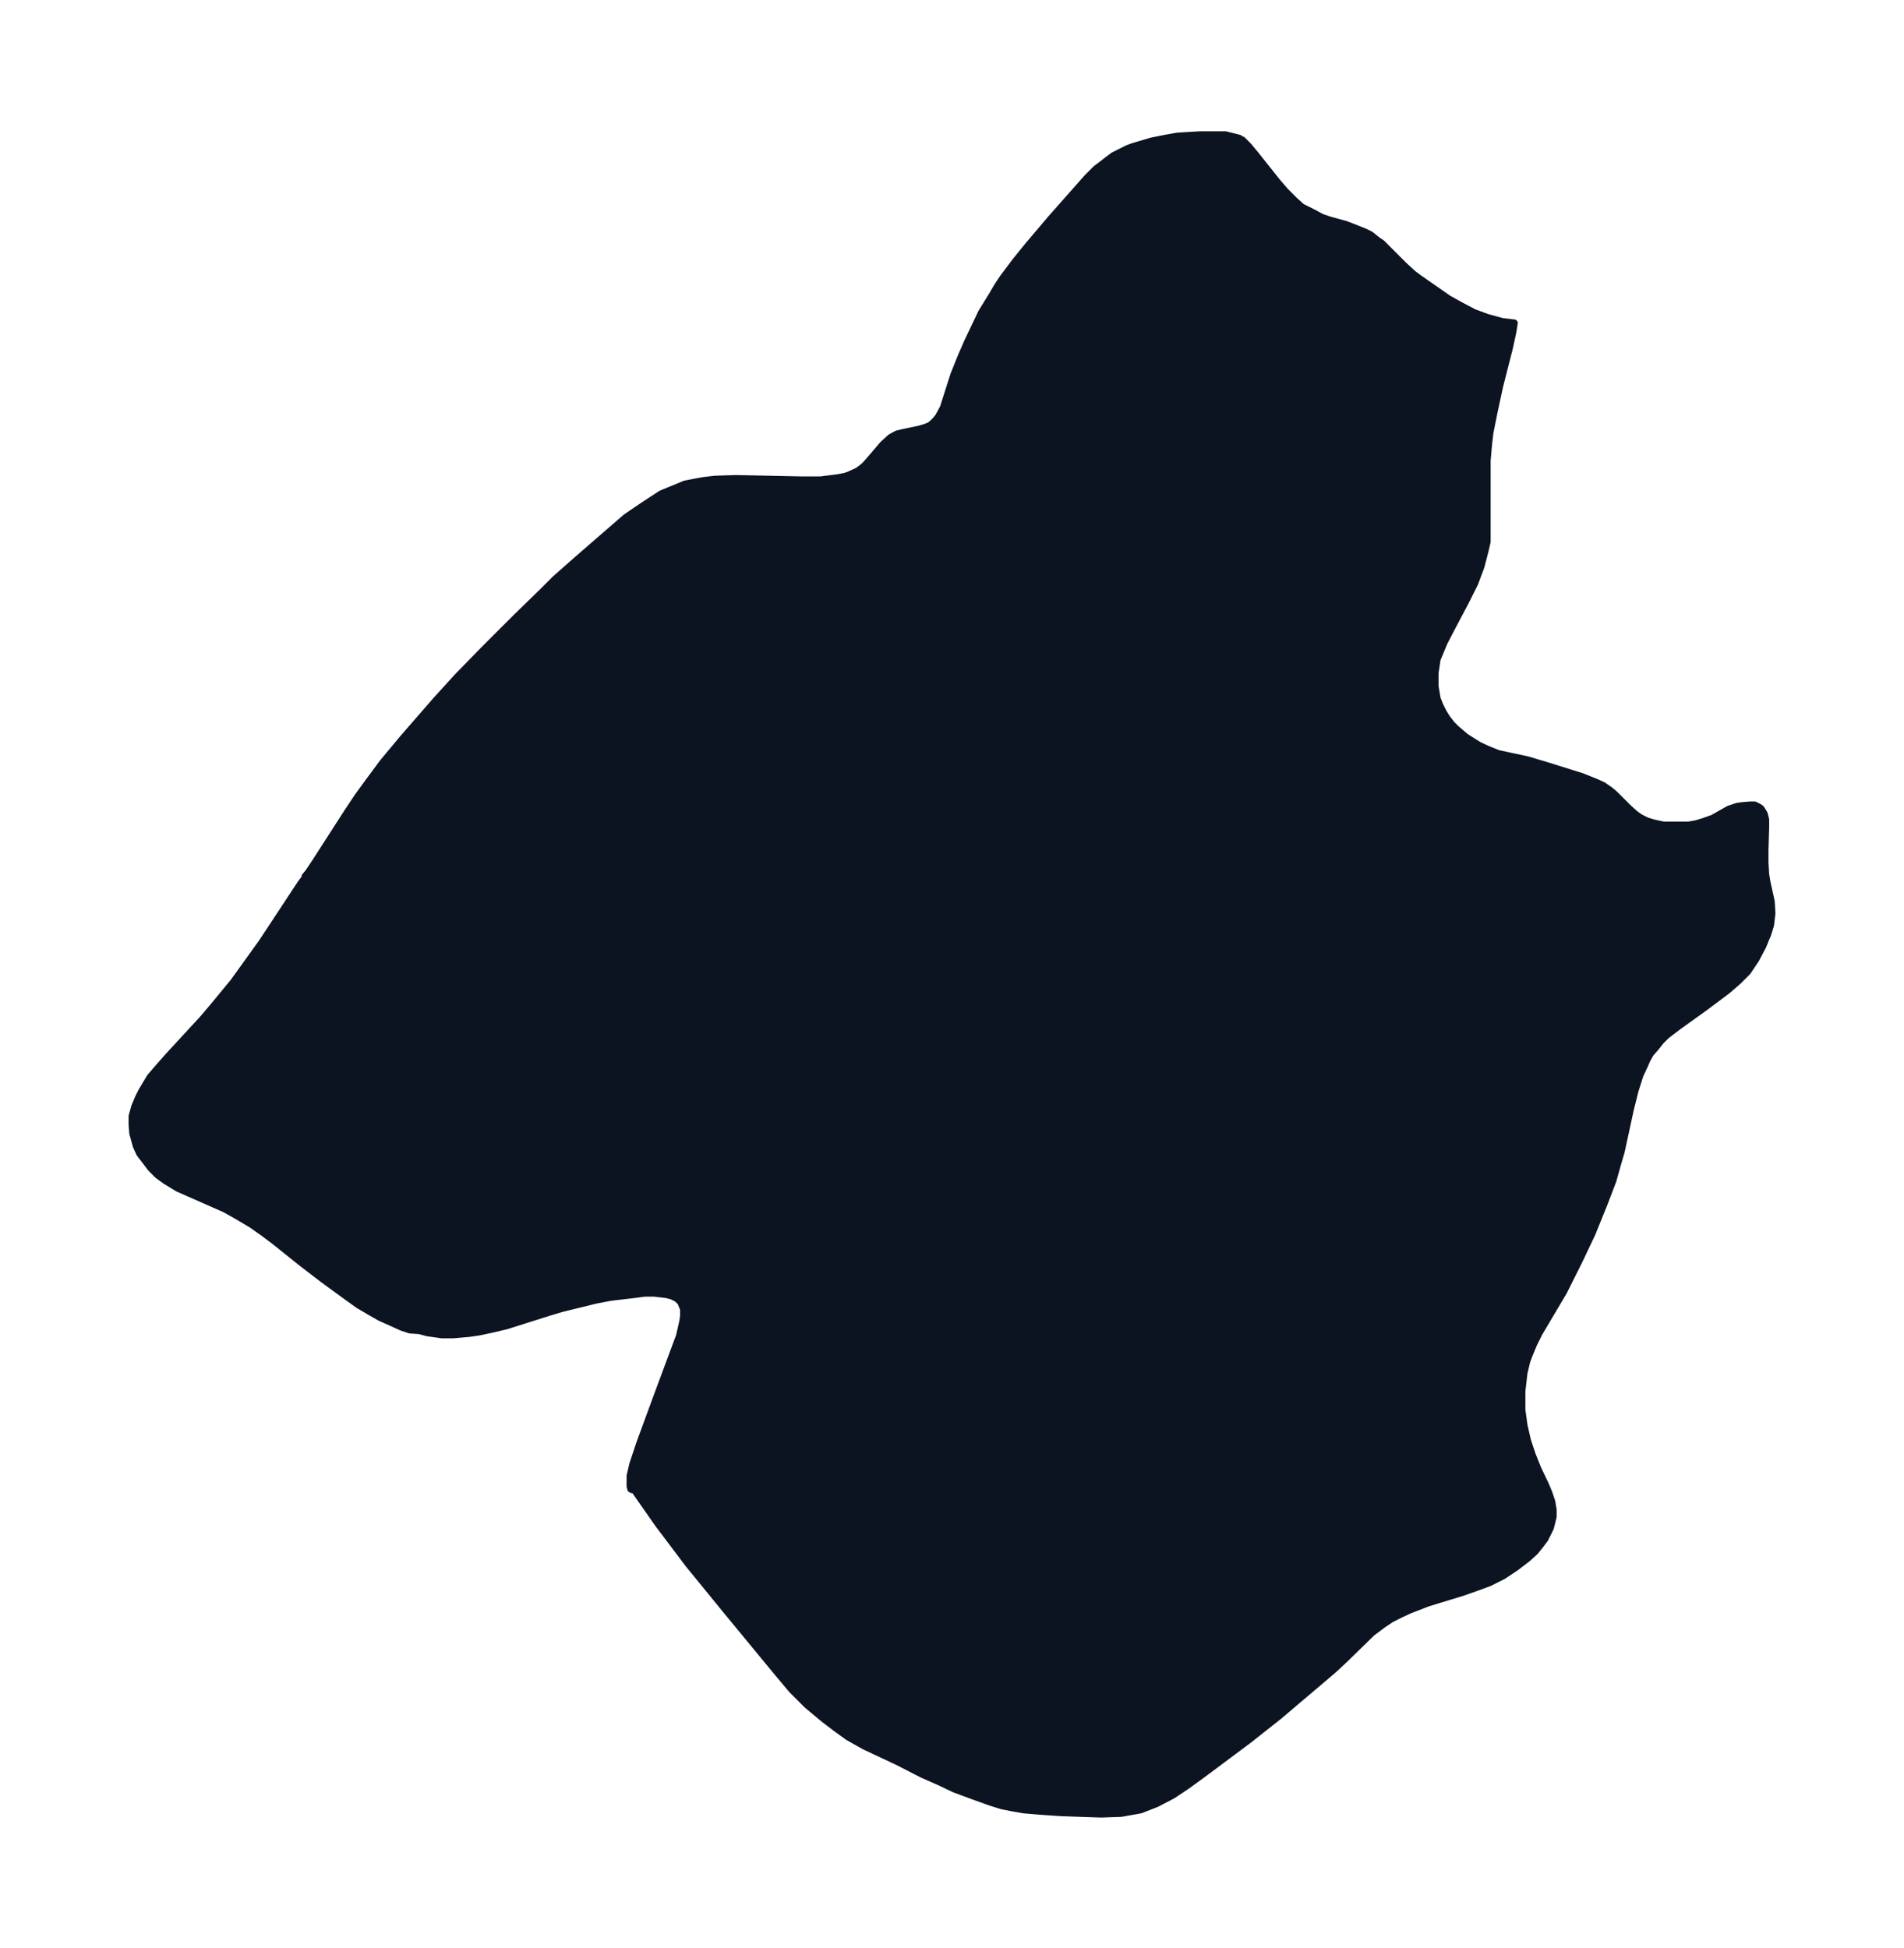 <svg xmlns="http://www.w3.org/2000/svg" xmlns:xlink="http://www.w3.org/1999/xlink" width="365.5" height="374" viewBox="0 0 274.1 280.5"><defs><style>*{stroke-linejoin:round;stroke-linecap:butt}</style></defs><g id="figure_1"><path id="patch_1" fill="none" d="M0 280.5h274.1V0H0z"/><g id="axes_1"><g id="PatchCollection_1"><defs><path id="m522c06dee9" stroke="#0c1321" d="m178.7-260.5 1 1 1 1.2 3.1 3.9 1.2 1.4 1.4 1.4 1 .9 1.6.8 1.3.7 1.2.4 2.2.6 1.3.5 1.5.6.8.4 1 .8.6.4 3.2 3.2 1.3 1.2.8.6 4.3 3 1.8 1 1.9 1 1.9.7 2.2.6 1.7.2-.2 1.3-.5 2.3-1.4 5.5-.8 3.7-.6 3-.2 1.7-.2 2.3v11.7l-.3 1.3-.6 2.3-.9 2.4-1.3 2.6-1.8 3.4-1.3 2.5-1 2.4-.3 2v1.9l.3 1.8.4 1 .5 1 .5.8.7.9.6.6 1.4 1.2 1.9 1.2 1.3.6 1.5.6 1.4.3 2.8.6 3 .9 4.8 1.5 2 .8 1.1.5 1 .7.6.5 2 2 1 .9.7.5 1 .5 1 .3 1.4.3h3.6l1.1-.2 1-.3 1.4-.5 2.3-1.3 1.2-.4.7-.1 1.2-.1h.6l.6.3.3.2.2.3.3.5.2.8v1.1l-.1 3.3v1.8l.1 1.7.2 1.2.6 2.7.1 1.7-.2 1.7-.4 1.3-.3.7-.4 1-1 1.9-1.2 1.8-1.4 1.4-1.5 1.3-3.2 2.4-3.9 2.8-1.7 1.3-.8.8-.8 1-.7.8-.5.9-.3.7-.7 1.5-.7 2.2-.7 2.8-1.3 6-.5 1.7-.7 2.5-1.3 3.4-1.7 4.2-1.9 4-1.2 2.4-1 2-3.5 5.9-.8 1.6-.7 1.7-.3.8-.4 1.7-.3 2.6v2.7l.3 2.2.5 2.2.7 2.1.8 2 1.1 2.3.5 1.2.4 1.2.2 1.2v1l-.4 1.6-.8 1.6-.6.8-.8 1-1.1 1-1.7 1.3-1.8 1.2-2 1-1.9.7-2 .7-4.9 1.5-2.6 1-1.3.6-1.4.7-1.2.8-1.6 1.2-3.9 3.8-1.6 1.5-7.9 6.7-4.3 3.4-6.7 5-2.2 1.6-2.1 1.4-2.3 1.2-2.3.9-2.8.5-2.9.1-5.8-.2-2.9-.2-2.4-.2-1.7-.3-1.5-.3-1.6-.5-2.5-.9-2.7-1-2.1-1-2.5-1.1-3.5-1.8-4.9-2.3-2.3-1.3-1.8-1.3-1.7-1.3-2.4-2-2.2-2.2-2.1-2.5-7.5-9.1-5.3-6.5-4.3-5.7-3.5-5H91l-.2-.1-.1-.4V-68l.4-1.7 1-3 2.5-6.8 2.6-7 .6-1.6.3-1.3.2-.9.1-.7v-1L98-93l-.2-.2-.3-.3-.8-.4-.8-.2-1.7-.2h-1.4l-1.5.2-1.7.2-1.7.2-2.1.4-4.9 1.2-2 .6-6 1.9-2.1.5-1.9.4-1.4.2-2.3.2h-1.6l-2.1-.3-1.1-.3L59-89l-1.2-.4-1.3-.6-1.8-.8-1.4-.8-1.7-1-1.4-1-3.7-2.7-3-2.3-4-3.2-1.6-1.2-1.7-1.2-2.2-1.3-1.6-.9-6.8-3-1.8-1.1-1.1-.8-1-1-.6-.8-1-1.3-.5-1.1-.3-1.1-.2-.7-.1-1.3v-1.2l.4-1.4.5-1.2.5-1 1.2-2 1.2-1.4 1.5-1.7 4.8-5.2 1.7-2 2.8-3.4 1.8-2.5 2.3-3.2 5.6-8.5.6-.8v-.2l.5-.6 1-1.5 4.7-7.3 1.4-2.1 1.6-2.2 2-2.7 3-3.6 4.7-5.4 3-3.3 3.7-3.8 4.8-4.8 3.8-3.7 1.8-1.8 3.4-3 3.8-3.3 3-2.6 1.6-1.1 1.5-1 2-1.3 1.7-.7 1.7-.7 1-.2 1.6-.3 1.7-.2 3-.1 9.6.2h2.6l2.4-.3 1.1-.2.6-.2 1.3-.6.8-.6.4-.4.7-.8 1.7-2 1.1-1 .9-.5.8-.2 2.4-.5 1-.3.5-.2.4-.3.5-.5.4-.5.7-1.3 1.5-4.7 1-2.5 1-2.3 2-4.2 1.6-2.6.7-1.2.8-1.2 1.8-2.4 1.7-2.1 3.3-3.9 5.3-6 1.3-1.3.8-.6.9-.7.8-.6 2-1 .8-.3 2.7-.8 2-.4 1.7-.3 1.6-.1 1.7-.1h3.6l1.2.3.8.2.3.2"/></defs><g clip-path="url(#p21e36cff48)"><use xlink:href="#m522c06dee9" y="280.5" fill="#0c1321" stroke="#0c1321"/></g></g></g></g><defs><clipPath id="p21e36cff48"><path d="M7.2 7.2h259.7v266.1H7.2z"/></clipPath></defs></svg>